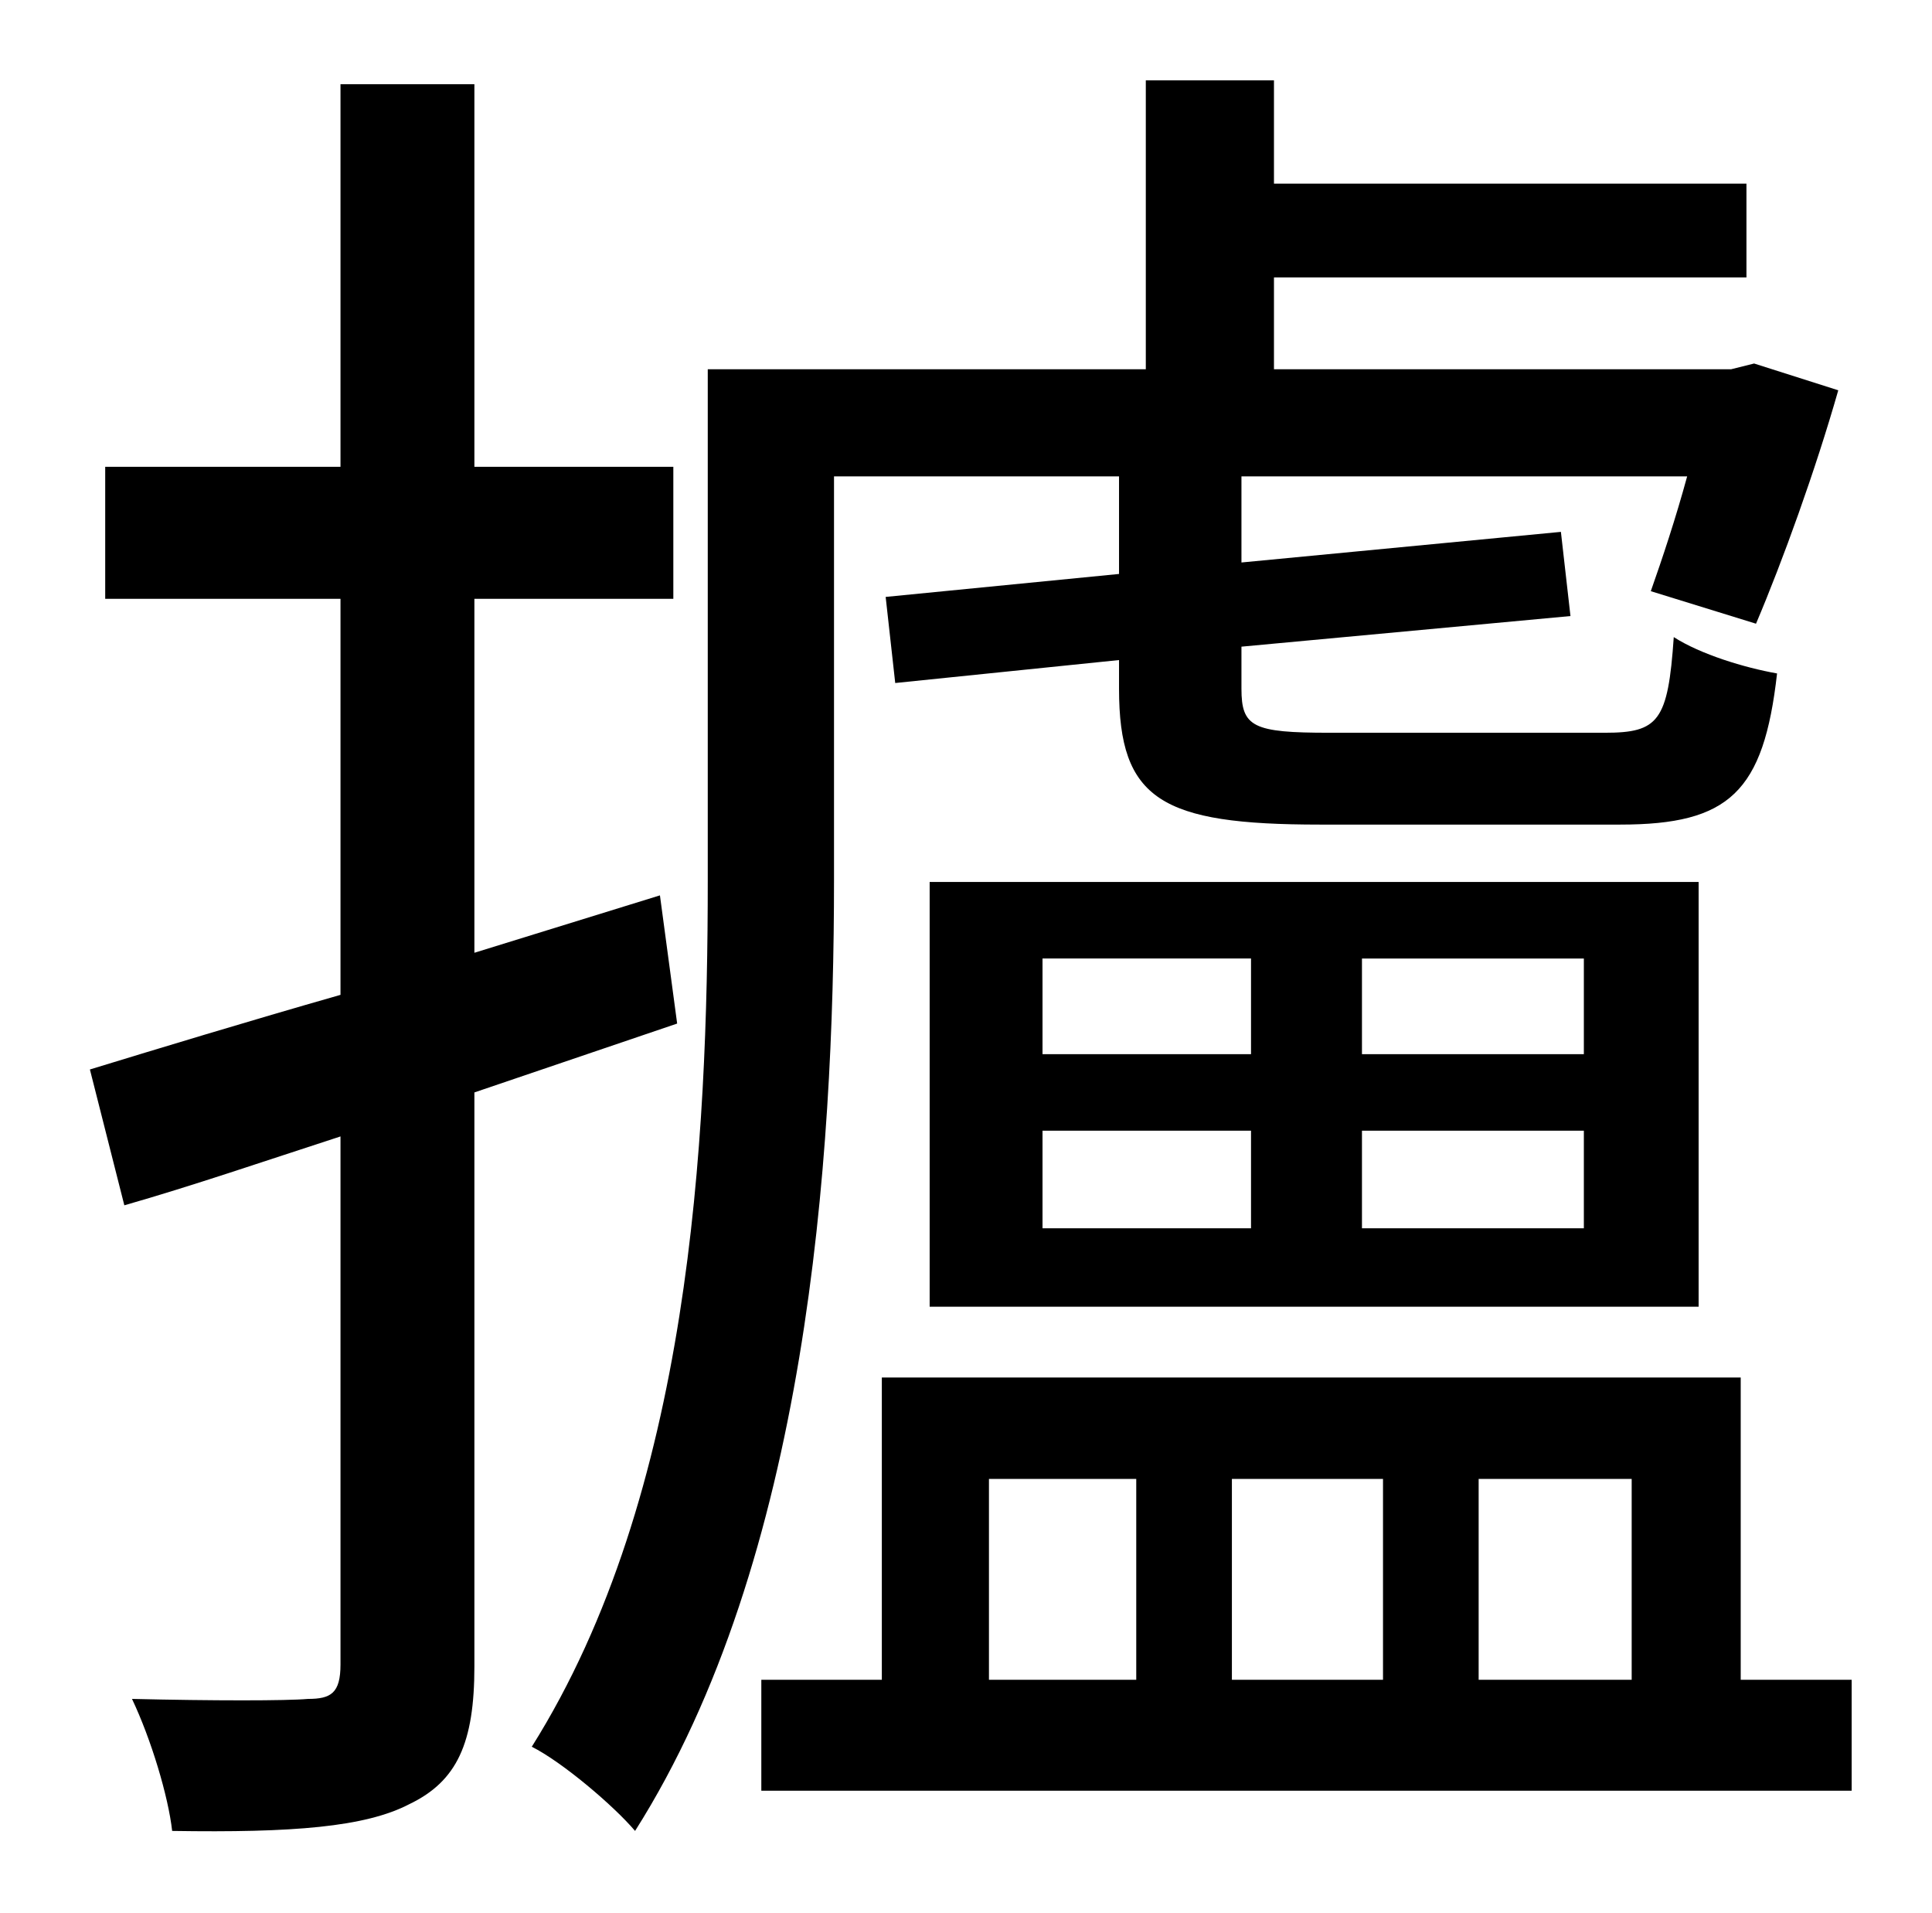 <?xml version="1.0" standalone="no"?>
<!DOCTYPE svg PUBLIC "-//W3C//DTD SVG 1.1//EN" "http://www.w3.org/Graphics/SVG/1.1/DTD/svg11.dtd" >
<svg xmlns="http://www.w3.org/2000/svg" xmlns:xlink="http://www.w3.org/1999/xlink" version="1.1" viewBox="-10 0 1010 1000">
   <path fill="currentColor"
d="M344 535l-106 36v300c0 40 -9 60 -34 72c-23 12 -61 15 -124 14c-2 -18 -11 -48 -21 -69c42 1 81 1 92 0c12 0 17 -3 17 -18v-276c-40 13 -78 26 -113 36l-18 -71c36 -11 82 -25 131 -39v-207h-123v-69h123v-200h70v200h104v69h-104v185l97 -30zM426 249v211
c0 146 -14 355 -104 497c-11 -13 -38 -36 -54 -44c83 -132 92 -317 92 -453v-267h229v-151h67v54h247v49h-247v48h239l12 -3l44 14c-12 42 -29 89 -43 122l-55 -17c6 -17 13 -38 19 -60h-233v45l167 -16l5 44l-172 16v22c0 20 6 23 46 23h144c28 0 33 -6 36 -50
c14 9 37 16 54 19c-7 62 -25 79 -82 79h-157c-83 0 -105 -13 -105 -71v-15l-117 12l-5 -45l122 -12v-51h-149zM535 591v51h109v-51h-109zM535 501v50h109v-50h-109zM818 551v-50h-116v50h116zM818 642v-51h-116v51h116zM476 683v-222h402v222h-402zM507 773v105h77v-105h-77
zM713 773h-79v105h79v-105zM843 773h-80v105h80v-105zM900 878h58v58h-570v-58h63v-158h449v158z" />
</svg>
